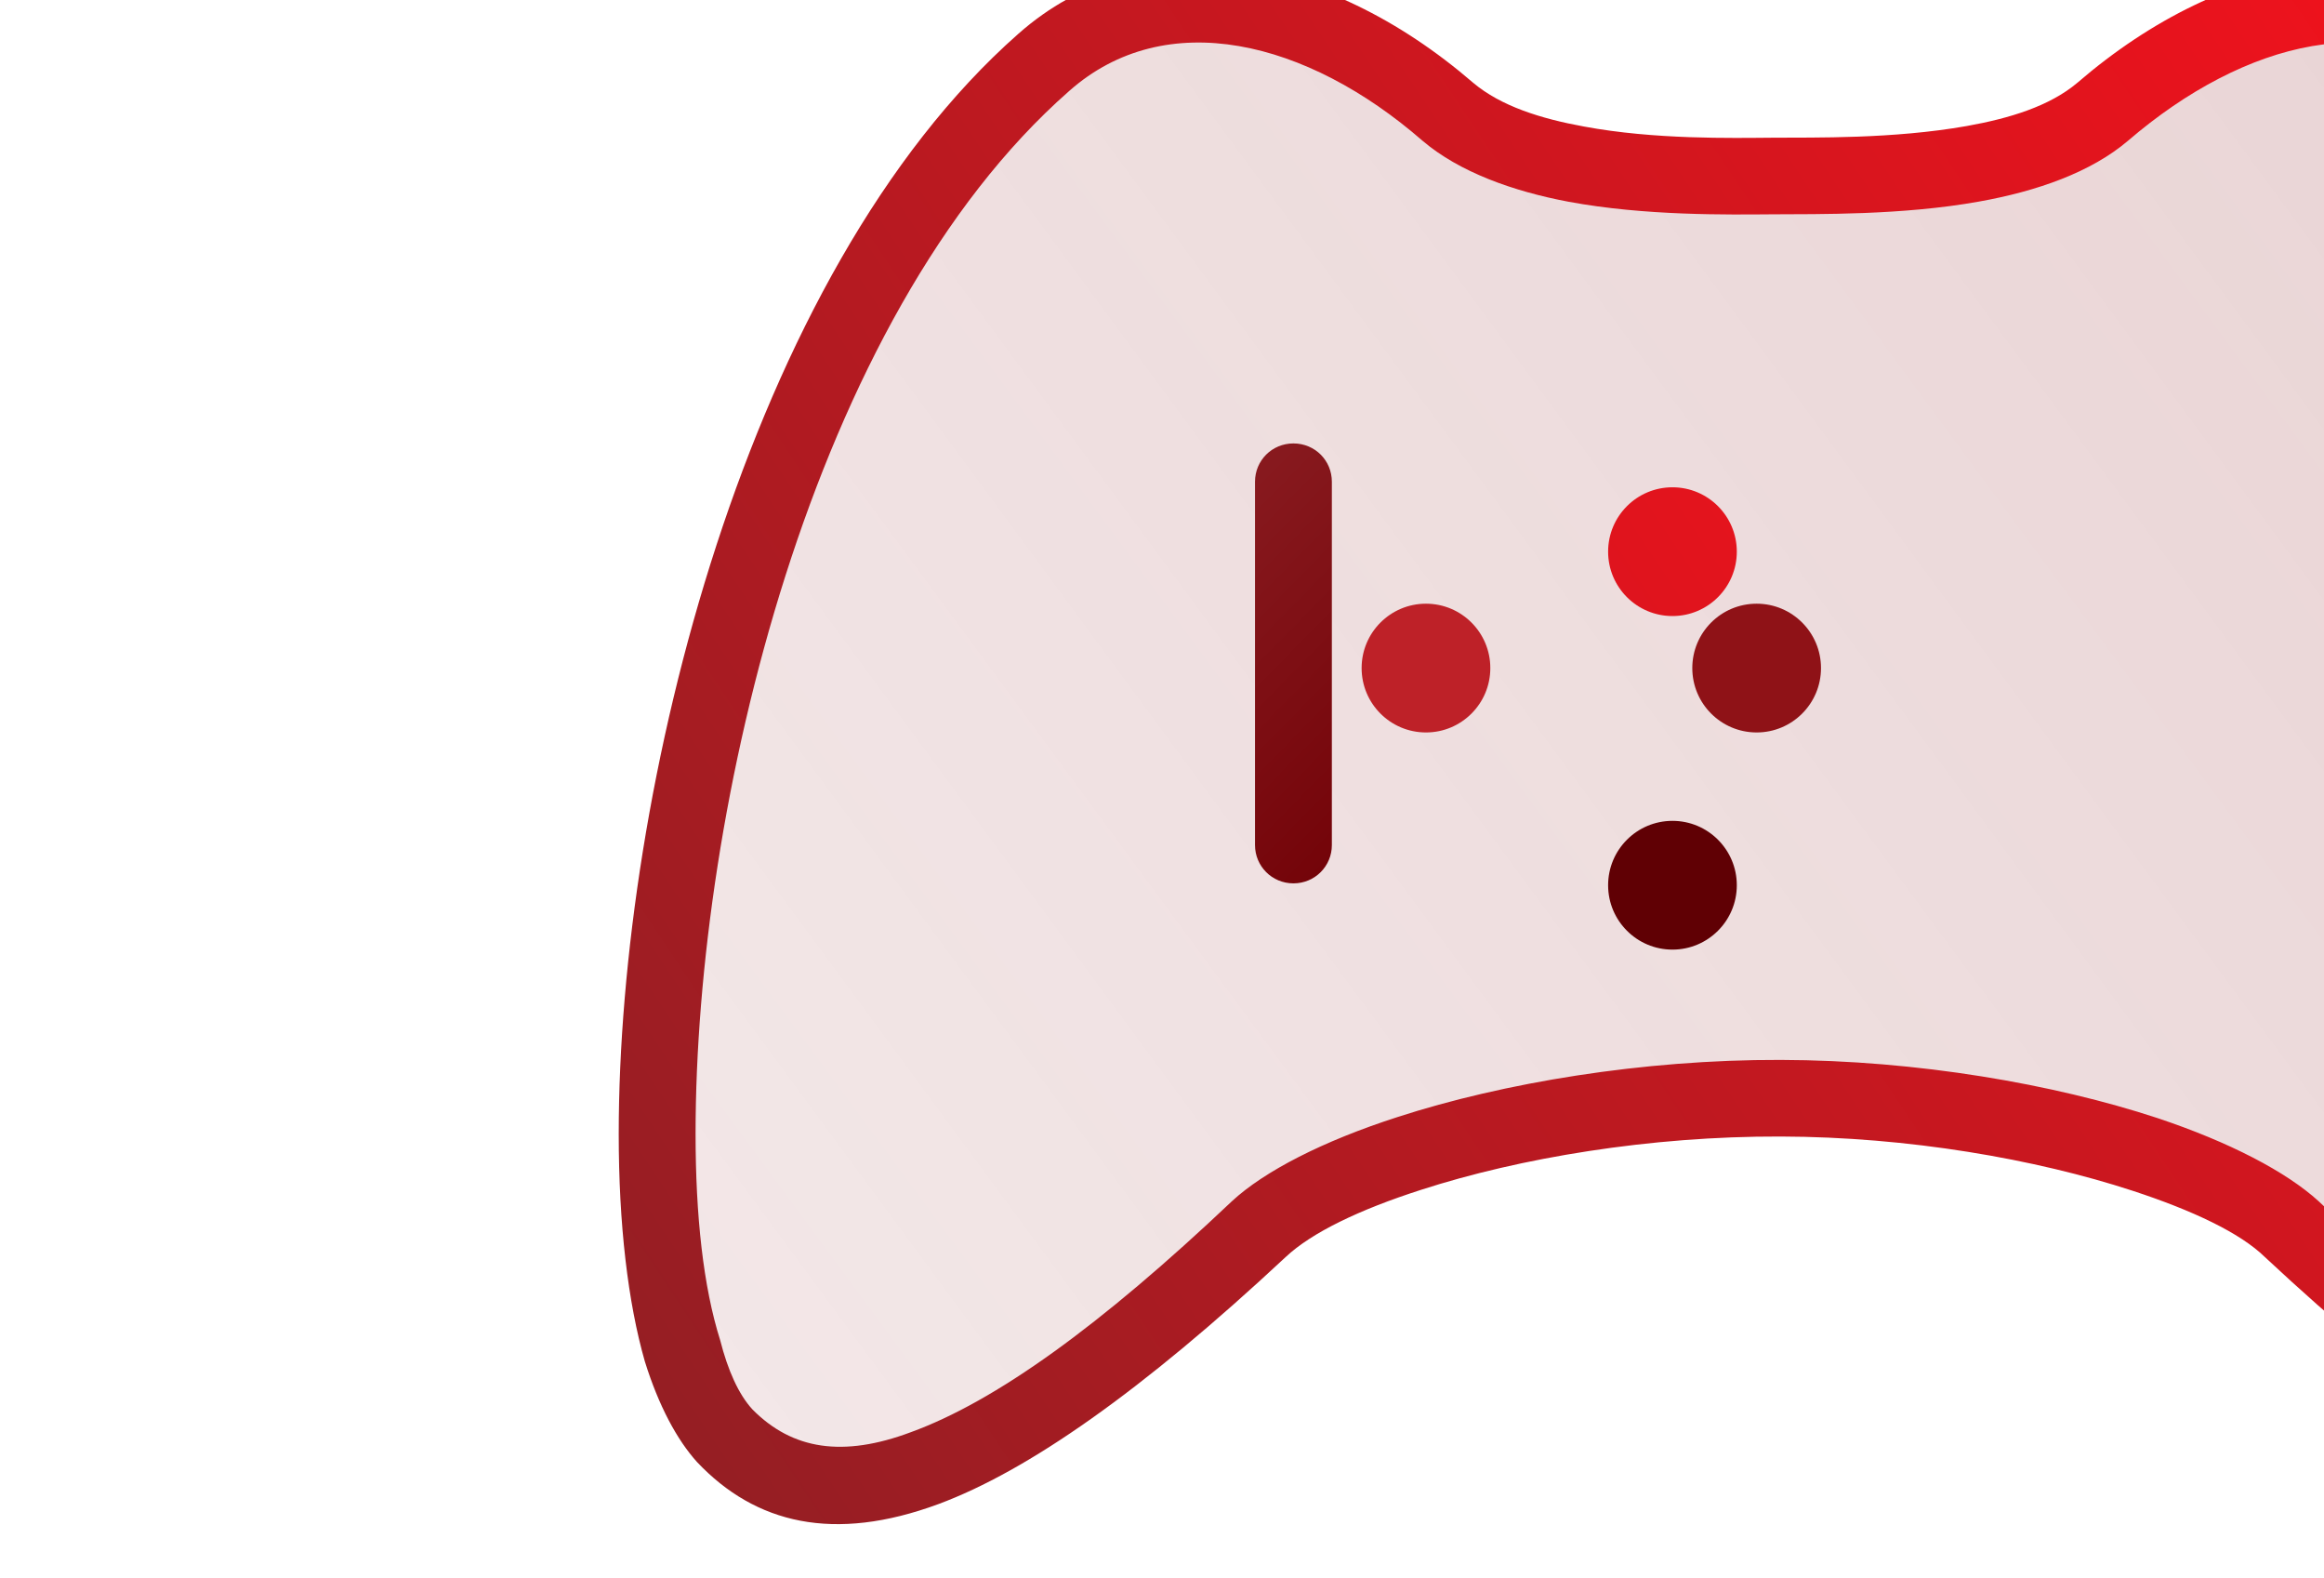 <?xml version="1.0" encoding="UTF-8" standalone="no"?>
<!DOCTYPE svg PUBLIC "-//W3C//DTD SVG 1.1//EN" "http://www.w3.org/Graphics/SVG/1.1/DTD/svg11.dtd">
<svg width="100%" height="100%" viewBox="0 0 190 129" version="1.1" xmlns="http://www.w3.org/2000/svg" xmlns:xlink="http://www.w3.org/1999/xlink" xml:space="preserve" xmlns:serif="http://www.serif.com/" style="fill-rule:evenodd;clip-rule:evenodd;stroke-linejoin:round;stroke-miterlimit:2;">
    <g transform="matrix(1,0,0,1,-31238,-1495)">
        <g transform="matrix(3.034,0,0,5.197,23433,942.188)">
            <g id="education4" transform="matrix(1.255,0,0,1.255,-659.543,34.829)">
                <g transform="matrix(0.33,0,0,0.192,-7723.18,-181.307)">
                    <path d="M31356.7,1321.43C31352.1,1317.07 31337.8,1312.93 31323.5,1312.89C31308.9,1312.85 31294.3,1316.99 31289.6,1321.43C31271.5,1338.4 31261.2,1341.58 31254.8,1334.92C31245.2,1324.82 31250.9,1267.05 31275.5,1245.29C31282.7,1238.89 31293.2,1241.04 31301.9,1248.51C31307,1252.98 31318.3,1252.73 31323,1252.7C31327.7,1252.66 31339.3,1252.98 31344.4,1248.51C31353.1,1241.04 31363.6,1238.89 31370.8,1245.29C31395.4,1267.05 31401.1,1324.82 31391.5,1334.92C31385.2,1341.58 31374.8,1338.4 31356.7,1321.43Z" style="fill:url(#_Linear1);"/>
                </g>
                <g transform="matrix(0.33,0,0,0.192,-7723.18,-181.307)">
                    <path d="M31355,1323.25C31364.4,1332.05 31371.8,1337.22 31377.6,1339.38C31384.4,1341.9 31389.5,1340.67 31393.3,1336.64C31394.7,1335.2 31395.8,1332.97 31396.7,1330.07C31397.8,1326.23 31398.4,1321.11 31398.4,1315.23C31398.4,1292.8 31390.1,1259.07 31372.4,1243.42C31364.3,1236.23 31352.5,1238.23 31342.8,1246.62C31341,1248.14 31338.4,1248.94 31335.6,1249.44C31330.8,1250.29 31325.7,1250.18 31323,1250.2C31320.3,1250.22 31315.3,1250.33 31310.7,1249.47C31307.9,1248.96 31305.3,1248.14 31303.5,1246.62C31293.8,1238.23 31282,1236.23 31273.9,1243.42C31256.2,1259.07 31247.9,1292.8 31247.9,1315.23C31247.9,1321.11 31248.5,1326.23 31249.6,1330.07C31250.5,1332.97 31251.7,1335.2 31253,1336.64C31256.8,1340.67 31261.9,1341.9 31268.7,1339.38C31274.5,1337.22 31281.9,1332.05 31291.3,1323.25C31293,1321.65 31296.1,1320.16 31300.1,1318.87C31306.5,1316.79 31315,1315.36 31323.5,1315.39C31331.8,1315.41 31340.1,1316.86 31346.4,1318.93C31350.3,1320.21 31353.4,1321.68 31355,1323.25ZM31358.5,1319.61C31356.4,1317.69 31352.7,1315.75 31348,1314.18C31341.3,1311.97 31332.4,1310.41 31323.5,1310.39C31314.5,1310.36 31305.4,1311.9 31298.6,1314.11C31293.7,1315.69 31289.9,1317.66 31287.8,1319.61C31279.2,1327.78 31272.4,1332.68 31266.9,1334.69C31262.5,1336.34 31259.2,1335.84 31256.6,1333.2C31255.7,1332.22 31255,1330.65 31254.5,1328.68C31253.4,1325.19 31252.9,1320.55 31252.9,1315.21C31252.9,1293.99 31260.4,1261.97 31277.2,1247.16C31283.5,1241.55 31292.7,1243.85 31300.2,1250.4C31302.6,1252.45 31306.1,1253.7 31309.7,1254.38C31314.7,1255.31 31320.1,1255.22 31323,1255.2C31325.9,1255.18 31331.4,1255.27 31336.4,1254.37C31340.2,1253.69 31343.7,1252.45 31346.1,1250.4C31353.7,1243.85 31362.8,1241.55 31369.1,1247.16C31385.9,1261.97 31393.4,1293.99 31393.4,1315.21C31393.4,1320.55 31392.9,1325.19 31391.9,1328.68C31391.3,1330.65 31390.6,1332.22 31389.7,1333.2C31387.2,1335.84 31383.8,1336.34 31379.4,1334.69C31373.9,1332.68 31367.1,1327.78 31358.5,1319.61Z" style="fill:url(#_Linear2);"/>
                </g>
                <g transform="matrix(0.33,0,0,0.166,-7723.18,-147.532)">
                    <path d="M31289.3,1268.52L31289.3,1295.95C31289.3,1297.54 31290.4,1298.84 31291.8,1298.84C31293.2,1298.84 31294.3,1297.54 31294.3,1295.95L31294.3,1268.52C31294.3,1266.92 31293.2,1265.63 31291.8,1265.63C31290.4,1265.63 31289.3,1266.92 31289.3,1268.52Z" style="fill:url(#_Linear3);"/>
                </g>
                <g transform="matrix(2.01813e-17,-0.192,0.285,1.01735e-17,2225.27,6087.06)">
                    <path d="M31289.3,1268.52L31289.3,1295.95C31289.3,1297.54 31290.4,1298.84 31291.8,1298.84C31293.2,1298.84 31294.3,1297.54 31294.3,1295.95L31294.3,1268.52C31294.3,1266.92 31293.2,1265.63 31291.8,1265.63C31290.4,1265.63 31289.3,1266.92 31289.3,1268.52Z" style="fill:url(#_Linear4);"/>
                </g>
                <g transform="matrix(0.447,0,0,0.261,-11405.3,-269.381)">
                    <circle cx="31345.1" cy="1282.6" r="3.091" style="fill:rgb(190,33,40);"/>
                </g>
                <g transform="matrix(2.73744e-17,-0.261,0.447,1.59828e-17,2037.93,8249.17)">
                    <circle cx="31345.1" cy="1282.6" r="3.091" style="fill:rgb(96,0,4);"/>
                </g>
                <g transform="matrix(0.447,0,0,0.261,-11398.2,-269.381)">
                    <circle cx="31345.1" cy="1282.6" r="3.091" style="fill:rgb(143,18,23);"/>
                </g>
                <g transform="matrix(2.73744e-17,-0.261,0.447,1.59828e-17,2037.93,8244.99)">
                    <circle cx="31345.1" cy="1282.6" r="3.091" style="fill:url(#_Linear5);"/>
                </g>
            </g>
        </g>
    </g>
    <defs>
        <linearGradient id="_Linear1" x1="0" y1="0" x2="1" y2="0" gradientUnits="userSpaceOnUse" gradientTransform="matrix(132.951,-102.108,102.108,132.951,31250.4,1343.62)"><stop offset="0" style="stop-color:rgb(141,31,36);stop-opacity:0.1"/><stop offset="1" style="stop-color:rgb(141,31,36);stop-opacity:0.2"/></linearGradient>
        <linearGradient id="_Linear2" x1="0" y1="0" x2="1" y2="0" gradientUnits="userSpaceOnUse" gradientTransform="matrix(155.001,-99.63,99.63,155.001,31240.9,1343.94)"><stop offset="0" style="stop-color:rgb(141,31,36);stop-opacity:1"/><stop offset="1" style="stop-color:rgb(255,16,27);stop-opacity:1"/></linearGradient>
        <linearGradient id="_Linear3" x1="0" y1="0" x2="1" y2="0" gradientUnits="userSpaceOnUse" gradientTransform="matrix(22.294,25.159,-21.722,25.822,31280.3,1269.03)"><stop offset="0" style="stop-color:rgb(141,31,36);stop-opacity:1"/><stop offset="1" style="stop-color:rgb(112,0,5);stop-opacity:1"/></linearGradient>
        <linearGradient id="_Linear4" x1="0" y1="0" x2="1" y2="0" gradientUnits="userSpaceOnUse" gradientTransform="matrix(-21.722,25.822,-22.294,-25.159,31303.2,1268.91)"><stop offset="0" style="stop-color:rgb(141,31,36);stop-opacity:1"/><stop offset="1" style="stop-color:rgb(112,0,5);stop-opacity:1"/></linearGradient>
        <linearGradient id="_Linear5" x1="0" y1="0" x2="1" y2="0" gradientUnits="userSpaceOnUse" gradientTransform="matrix(73.451,114.272,-114.272,73.451,31291.5,1197.69)"><stop offset="0" style="stop-color:rgb(141,31,36);stop-opacity:1"/><stop offset="1" style="stop-color:rgb(255,16,27);stop-opacity:1"/></linearGradient>
    </defs>
</svg>
